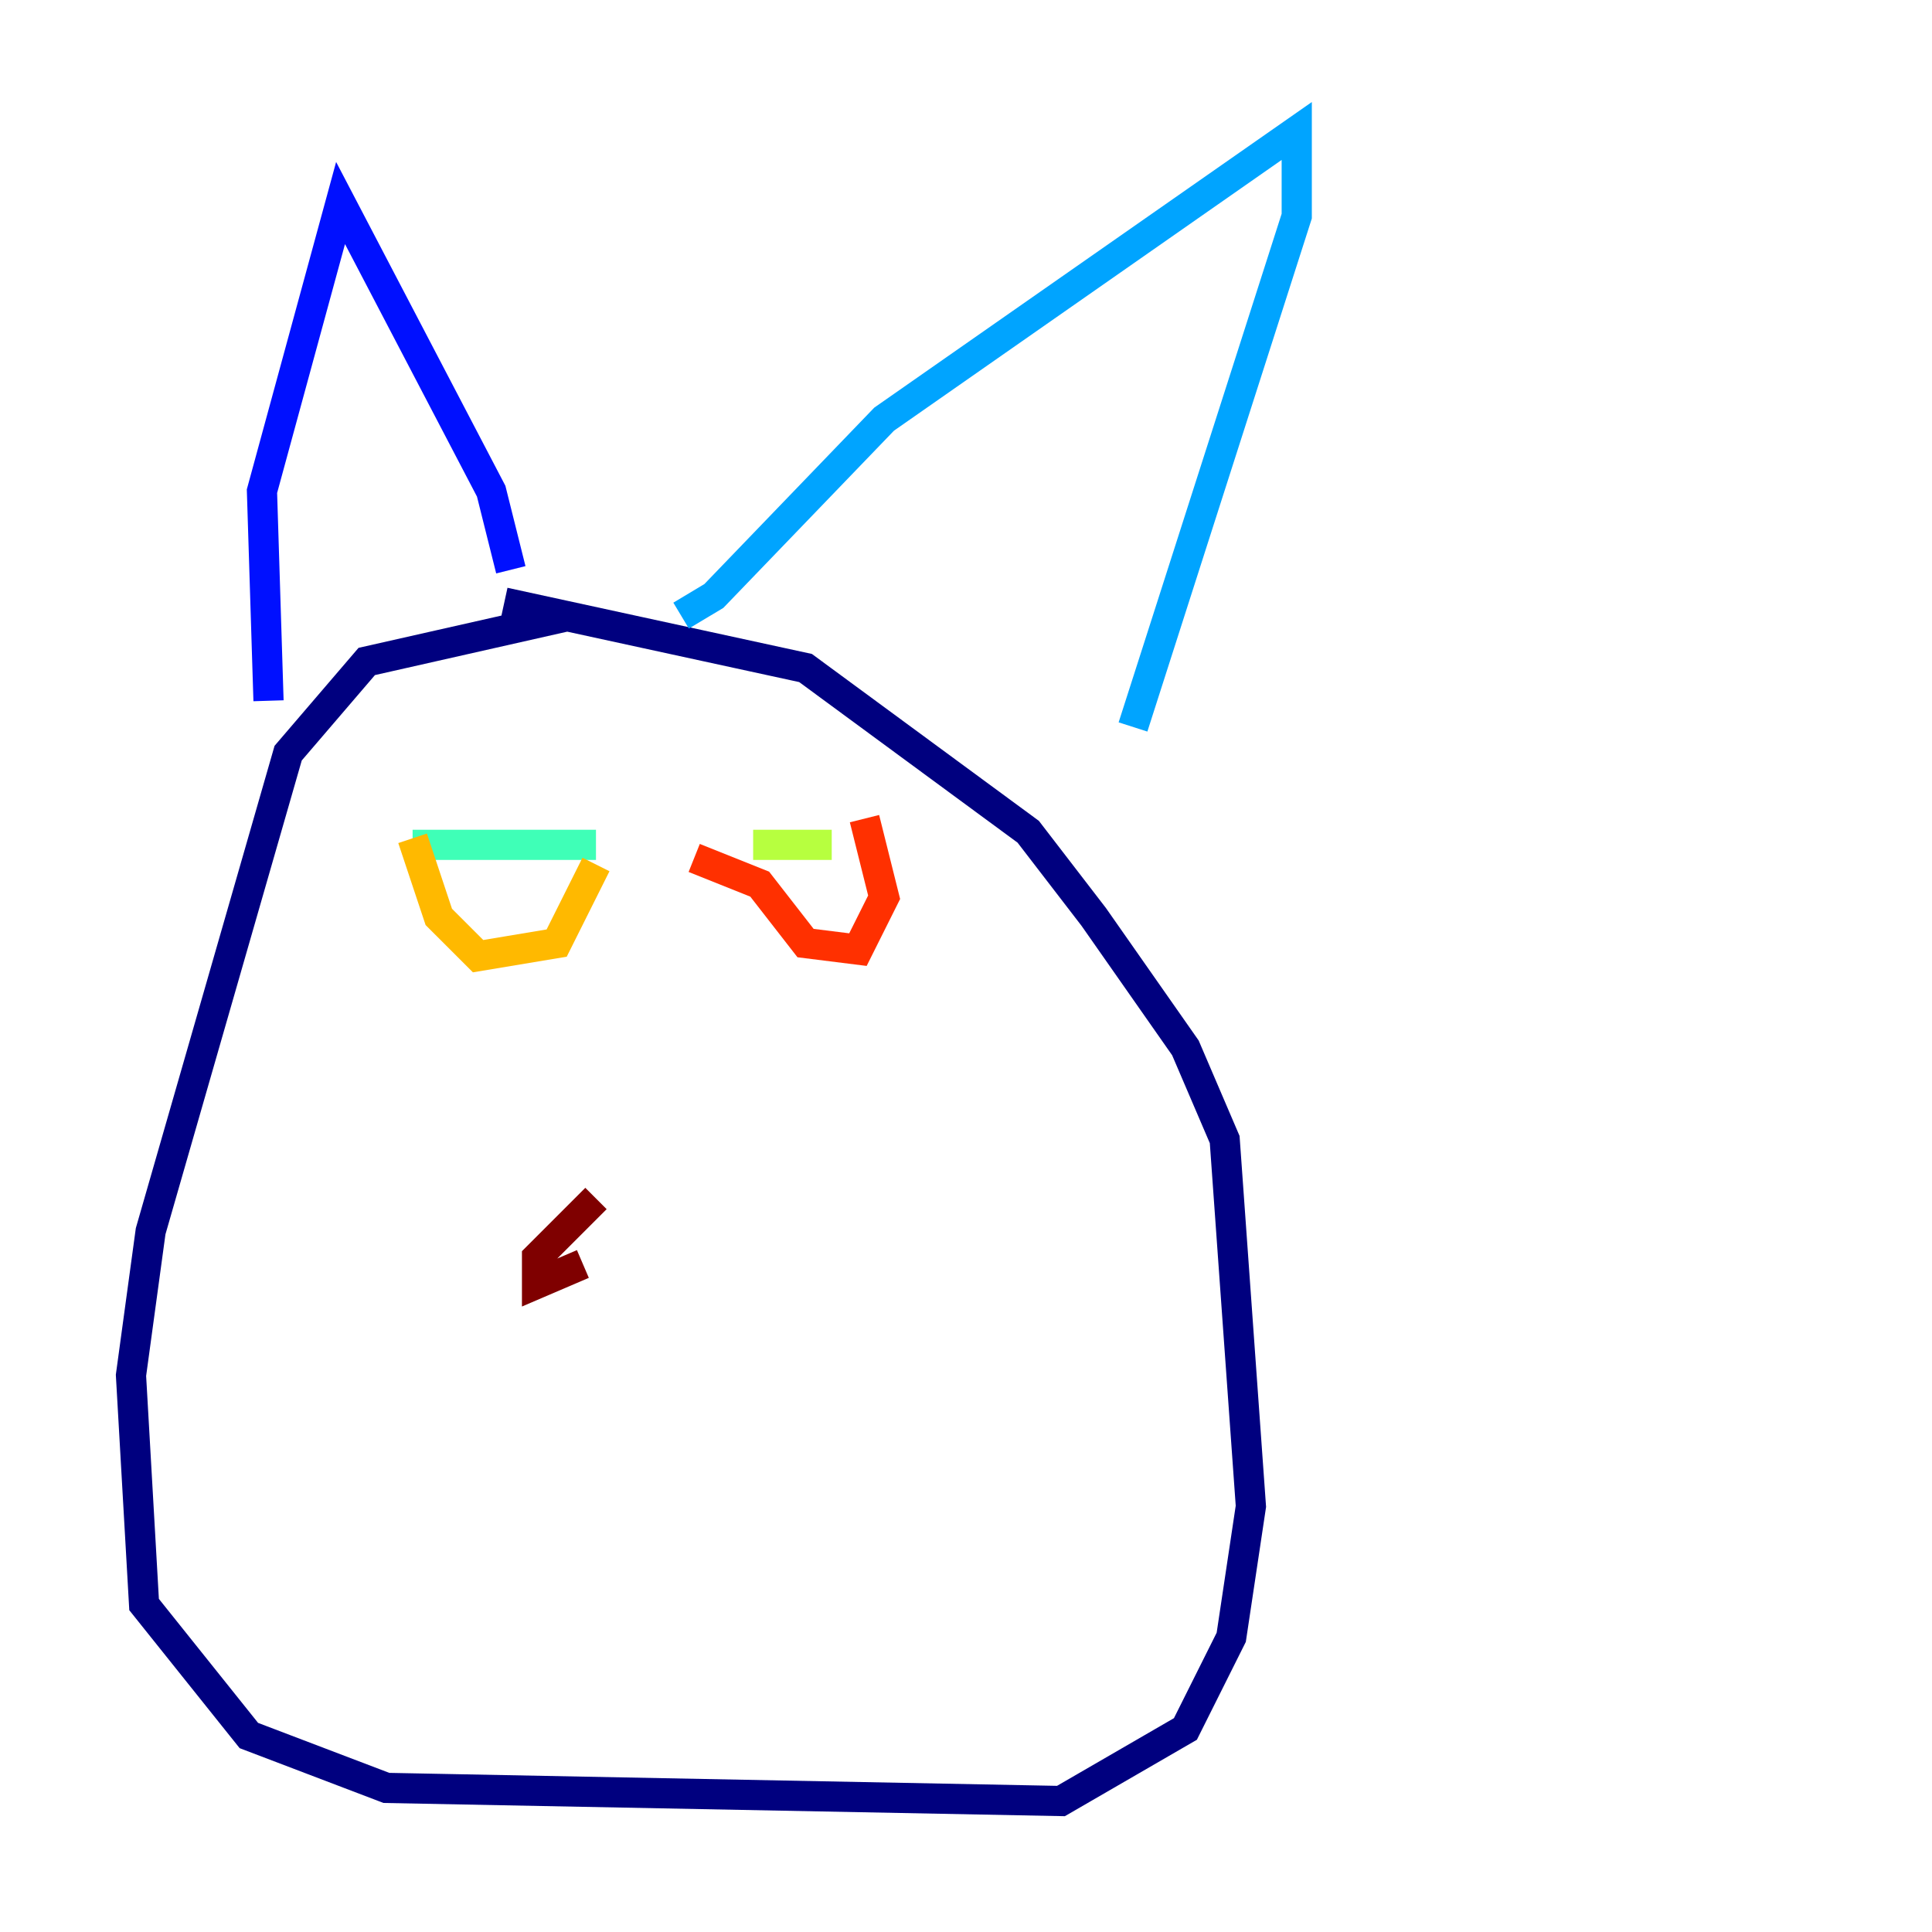 <?xml version="1.0" encoding="utf-8" ?>
<svg baseProfile="tiny" height="128" version="1.2" viewBox="0,0,128,128" width="128" xmlns="http://www.w3.org/2000/svg" xmlns:ev="http://www.w3.org/2001/xml-events" xmlns:xlink="http://www.w3.org/1999/xlink"><defs /><polyline fill="none" points="37.749,40.786 24.298,43.824 19.091,49.898 9.98,81.573 8.678,91.119 9.546,106.305 16.488,114.983 25.6,118.454 70.291,119.322 78.536,114.549 81.573,108.475 82.875,99.797 81.139,75.498 78.536,69.424 72.461,60.746 68.122,55.105 53.37,44.258 33.41,39.919" stroke="#00007f" stroke-width="2" /><polyline fill="none" points="17.79,46.427 17.356,32.542 22.563,13.451 32.542,32.542 33.844,37.749" stroke="#0010ff" stroke-width="2" /><polyline fill="none" points="45.125,40.786 47.295,39.485 58.576,27.77 85.912,8.678 85.912,14.319 75.064,48.163" stroke="#00a4ff" stroke-width="2" /><polyline fill="none" points="27.336,55.973 39.485,55.973" stroke="#3fffb7" stroke-width="2" /><polyline fill="none" points="49.898,55.973 55.105,55.973" stroke="#b7ff3f" stroke-width="2" /><polyline fill="none" points="27.336,55.539 29.071,60.746 31.675,63.349 36.881,62.481 39.485,57.275" stroke="#ffb900" stroke-width="2" /><polyline fill="none" points="45.993,56.841 50.332,58.576 53.37,62.481 56.841,62.915 58.576,59.444 57.275,54.237" stroke="#ff3000" stroke-width="2" /><polyline fill="none" points="39.485,79.403 35.58,83.308 35.58,85.044 38.617,83.742" stroke="#7f0000" stroke-width="2" /></svg>
